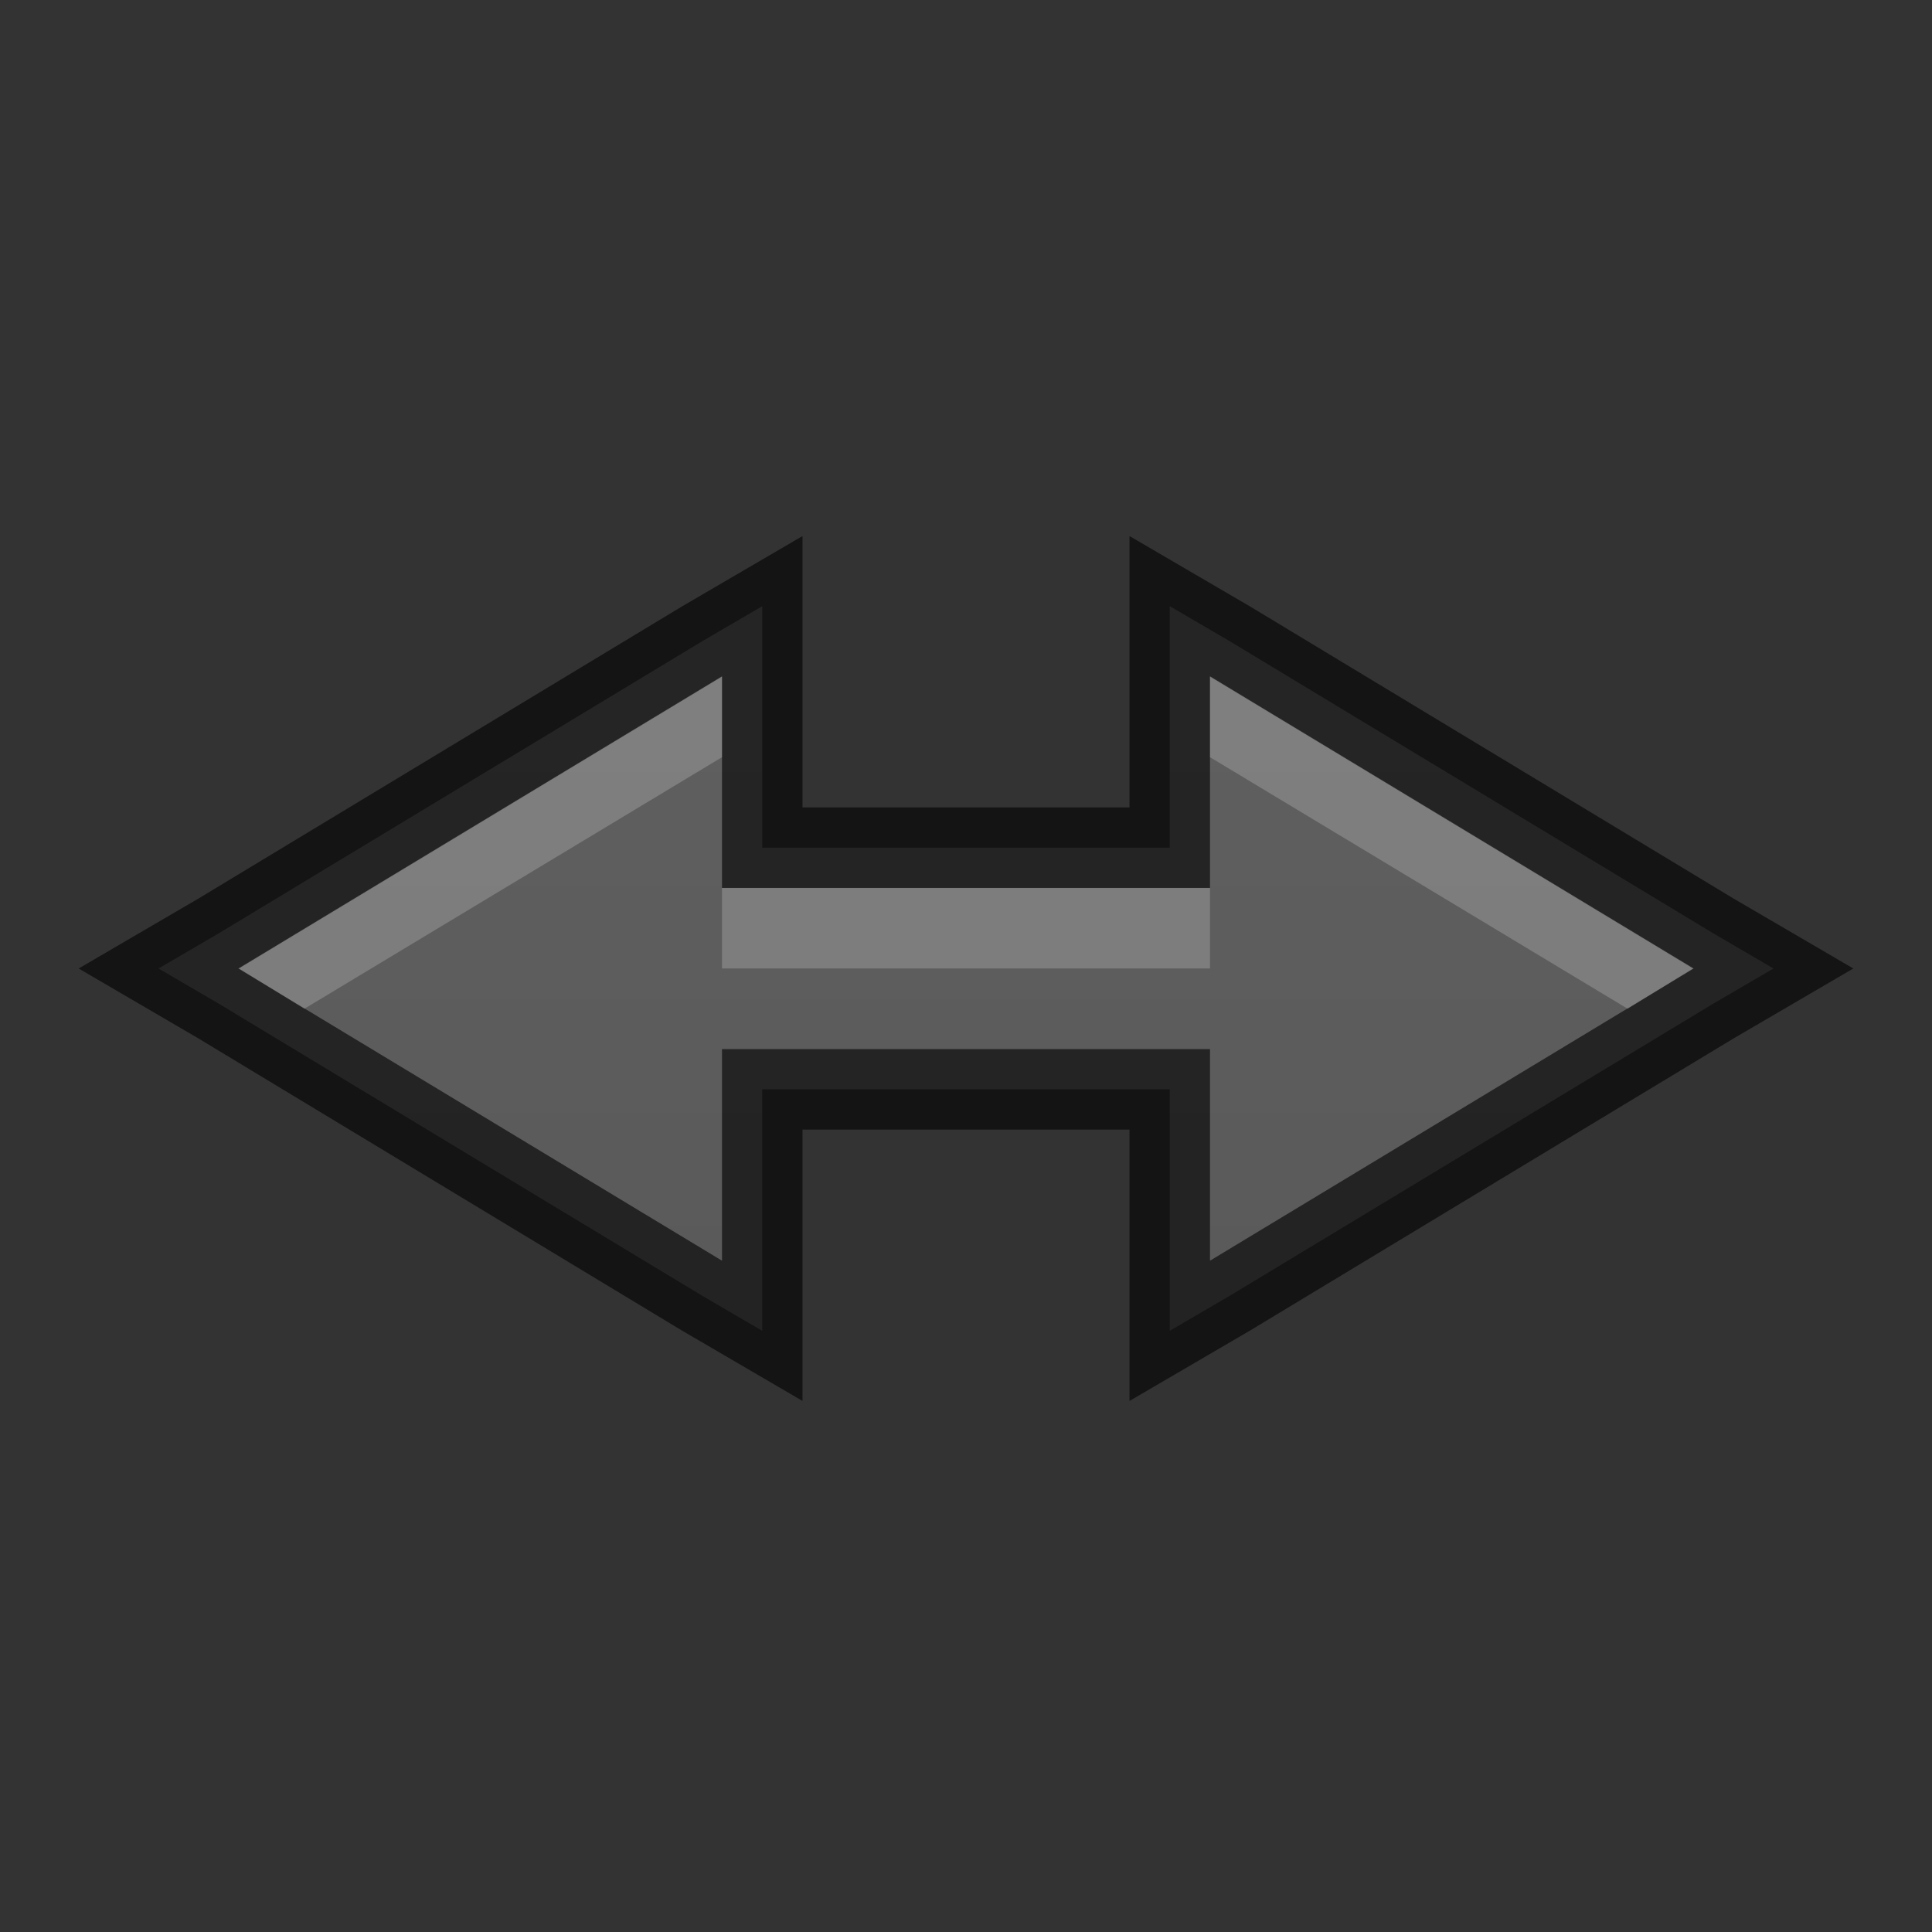 <?xml version="1.0" encoding="UTF-8" standalone="no"?>
<svg xmlns="http://www.w3.org/2000/svg" xmlns:xlink="http://www.w3.org/1999/xlink" xmlns:sodipodi="http://sodipodi.sourceforge.net/DTD/sodipodi-0.dtd" xmlns:inkscape="http://www.inkscape.org/namespaces/inkscape" width="24" height="24" version="1.1">
 <rect width="100%" height="100%" fill="#333333" stroke="none"/>
 <defs id="defs3497">
  <clipPath id="clipPath3669">
   <path d="M 0,96 96,96 96,0 0,0 0,96 z" id="path3671"/>
  </clipPath>
  <linearGradient inkscape:collect="always" xlink:href="#linearGradient3821" id="linearGradient3827" y1="16" x2="0" y2="0" gradientUnits="userSpaceOnUse"/>
  <linearGradient id="linearGradient3821">
   <stop id="stop3823" stop-color="#555555"/>
   <stop offset="1" id="stop3825" stop-color="#666666"/>
  </linearGradient>
  <linearGradient gradientTransform="translate(14.052,27.327)" y2="0" x2="0" y1="16" gradientUnits="userSpaceOnUse" id="linearGradient3056" xlink:href="#linearGradient3821" inkscape:collect="always"/>
  <linearGradient inkscape:collect="always" xlink:href="#linearGradient3821" id="linearGradient2997" gradientUnits="userSpaceOnUse" y1="22" x2="0" y2="-2" gradientTransform="translate(1,25)"/>
  <linearGradient inkscape:collect="always" xlink:href="#linearGradient3821" id="linearGradient3863" gradientUnits="userSpaceOnUse" y1="22" x2="0" y2="-2"/>
 </defs>
 <g id="layer1" inkscape:label="Background" inkscape:groupmode="layer" transform="translate(0,-24)">
  <path d="m 22.031,36.031 -0.75,-0.438 -6,-3.625 -0.75,-0.438 0,0.875 0,2.125 -5.062,0 0,-2.125 0,-0.875 -0.75,0.438 -6,3.625 -0.75,0.438 0.75,0.438 6,3.625 0.75,0.438 0,-0.875 0,-2.125 5.062,0 0,2.125 0,0.875 0.75,-0.438 6,-3.625 z" id="path2987" inkscape:connector-curvature="0" sodipodi:nodetypes="ccccccccccccccccccccccc" color="#bebebe" fill="url(#linearGradient2997)"/>
  <path sodipodi:nodetypes="ccccccccccccccccccccccc" inkscape:connector-curvature="0" id="path3004" d="m 22.031,36.031 -0.75,-0.438 -6,-3.625 -0.75,-0.438 0,0.875 0,2.125 -5.062,0 0,-2.125 0,-0.875 -0.75,0.438 -6,3.625 -0.75,0.438 0.75,0.438 6,3.625 0.75,0.438 0,-0.875 0,-2.125 5.062,0 0,2.125 0,0.875 0.75,-0.438 6,-3.625 z" opacity="0.61" color="#bebebe" fill="none" stroke="#000000"/>
  <path d="m 8.969,32.406 -6,3.625 0.812,0.5 5.188,-3.125 0,-1 z m 6.062,0 0,1 5.188,3.125 0.812,-0.5 -6,-3.625 z m -6.062,2.625 0,0.5 0,0.5 0.5,0 5.062,0 0.5,0 0,-0.5 0,-0.5 -0.5,0 -5.062,0 -0.5,0 z" id="path3855" inkscape:connector-curvature="0" opacity="0.2" color="#bebebe" fill="#ffffff"/>
 </g>
</svg>
